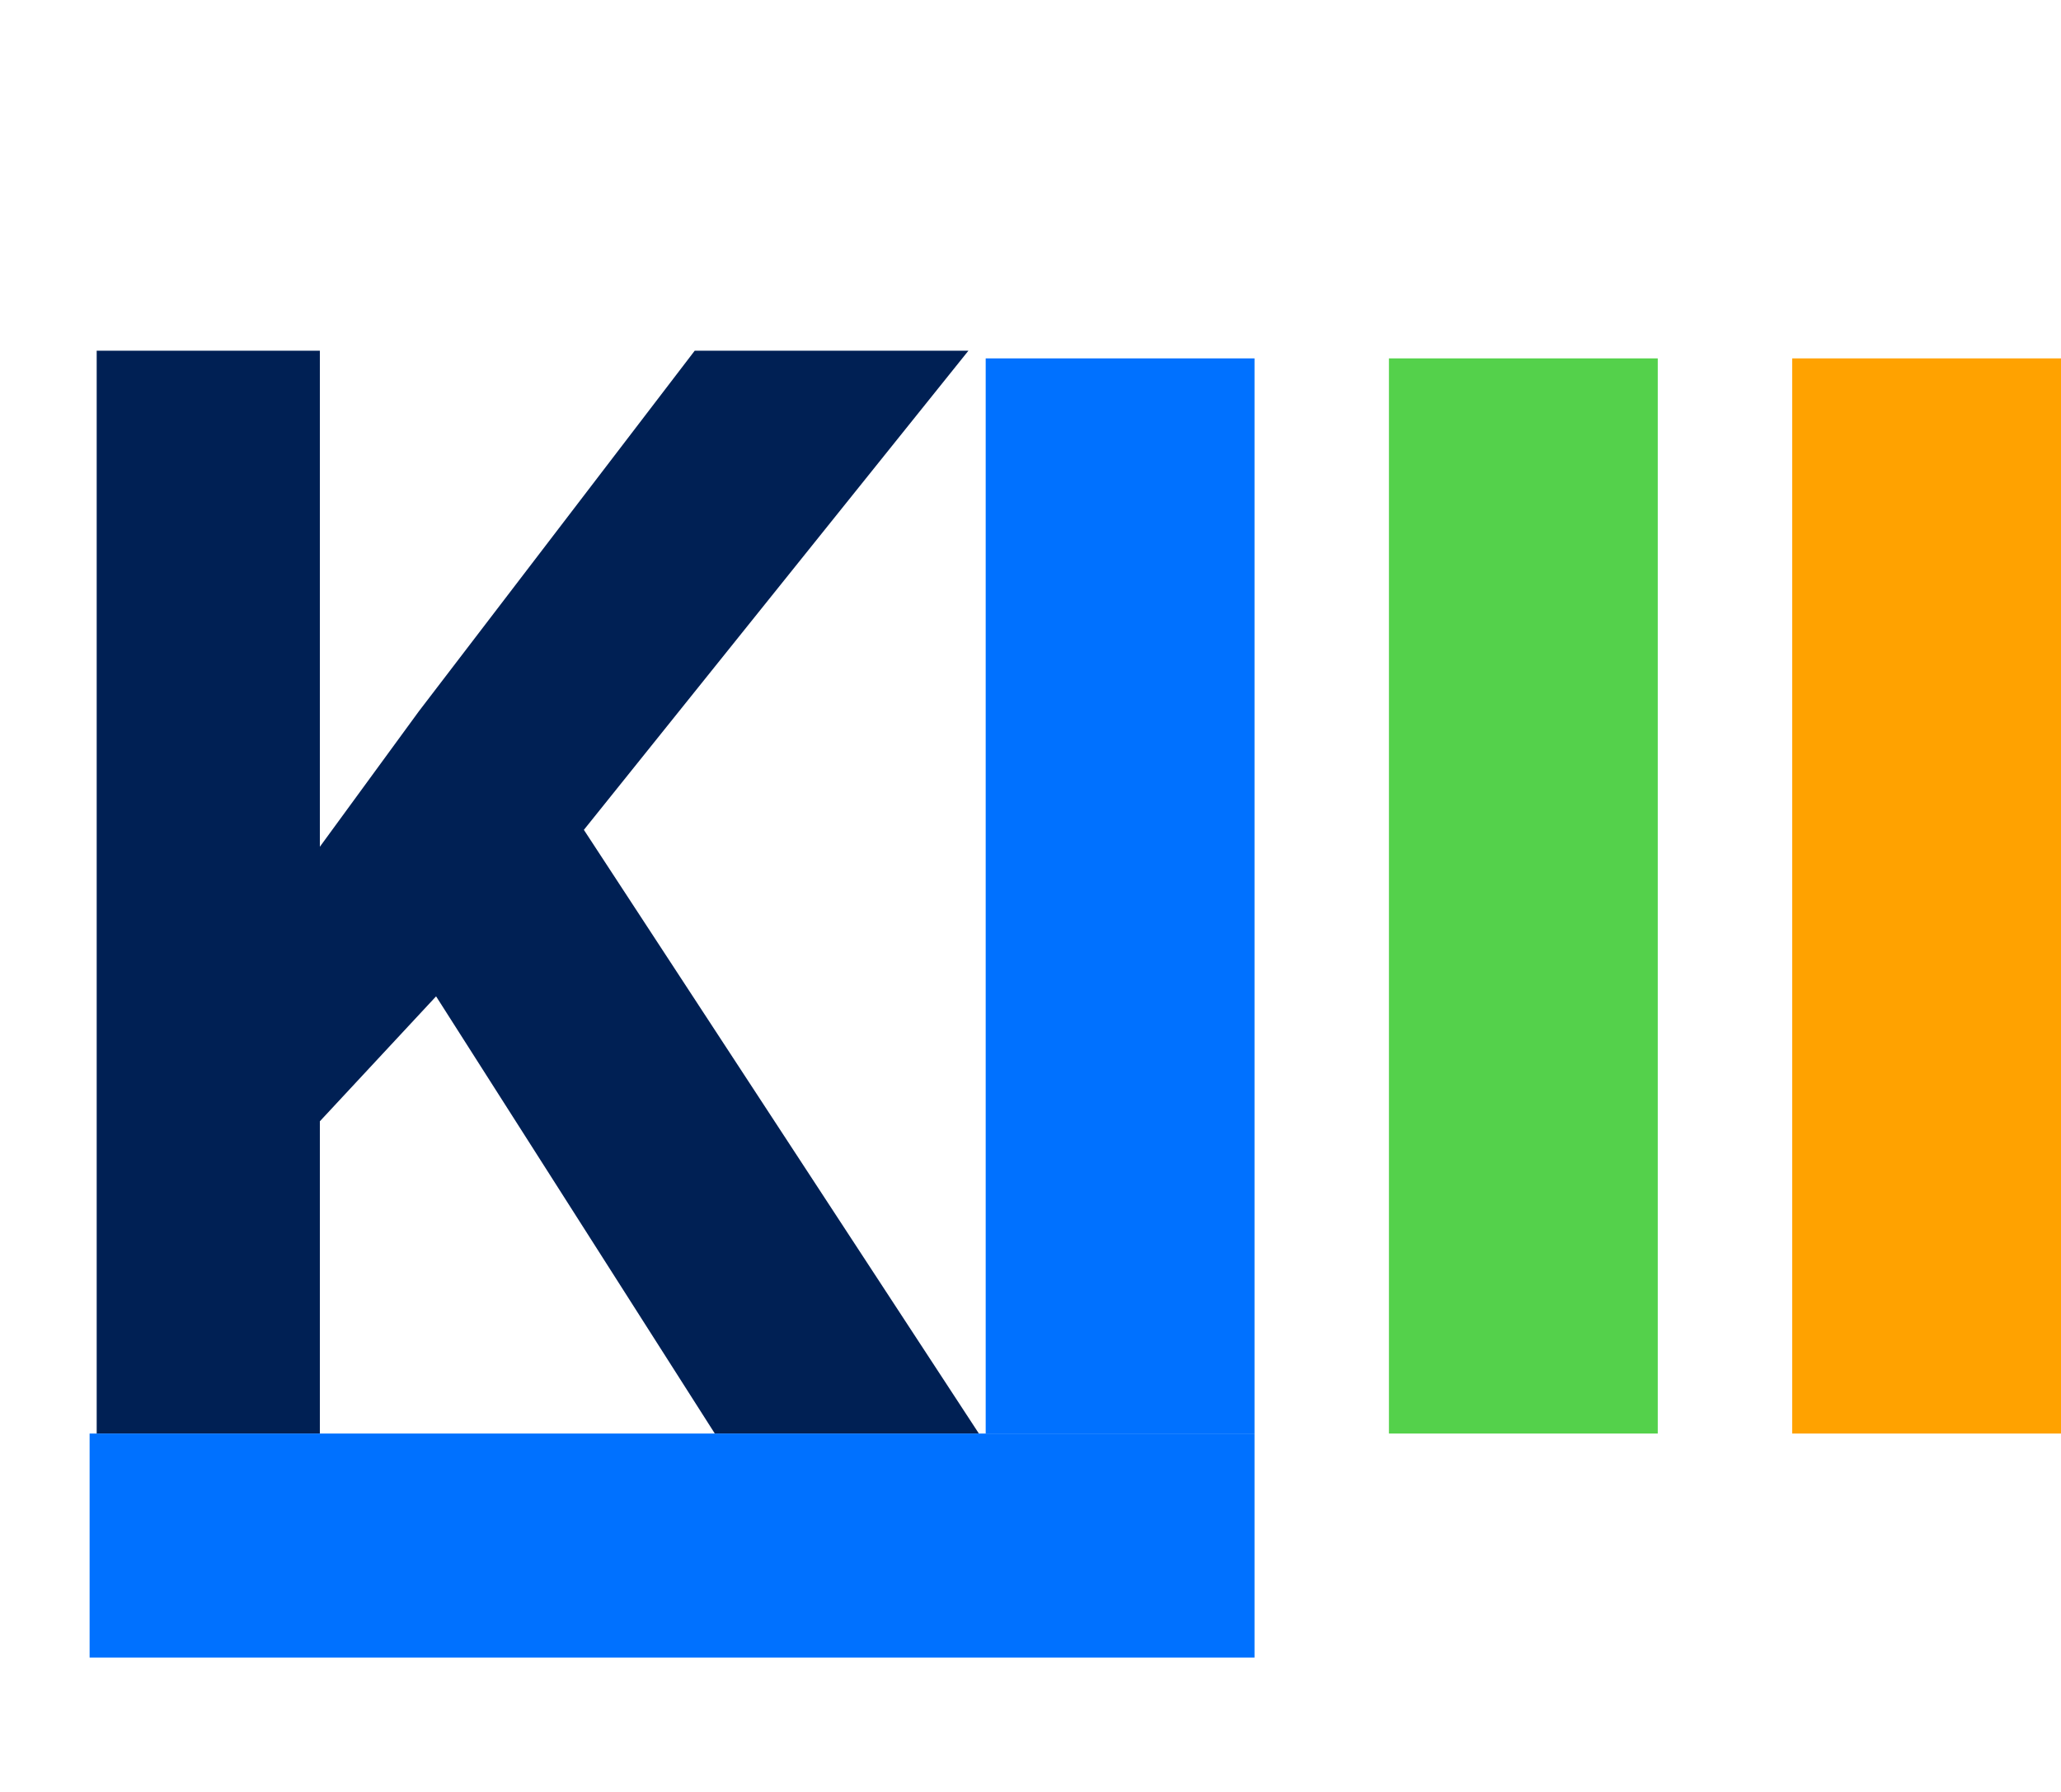 <svg width="46" height="40" viewBox="0 0 46 40" fill="none" xmlns="http://www.w3.org/2000/svg">
    <path d="M7.139 7.828V32H2.158V7.828H7.139ZM21.615 7.828L12.036 19.765L6.508 25.708L5.611 20.993L9.347 15.88L15.506 7.828H21.615ZM15.954 32L8.832 20.827L12.518 17.739L21.848 32H15.954Z" fill="#002054"/>
    <rect x="22" y="8" width="6" height="24" fill="#0071FF"/>
    <rect x="2" y="37" width="5" height="26" transform="rotate(-90 2 37)" fill="#0071FF"/>
    <rect x="31" y="8" width="6" height="24" fill="#54D14B"/>
    <rect x="40" y="8" width="6" height="24" fill="#FFA200"/>
    </svg>
    